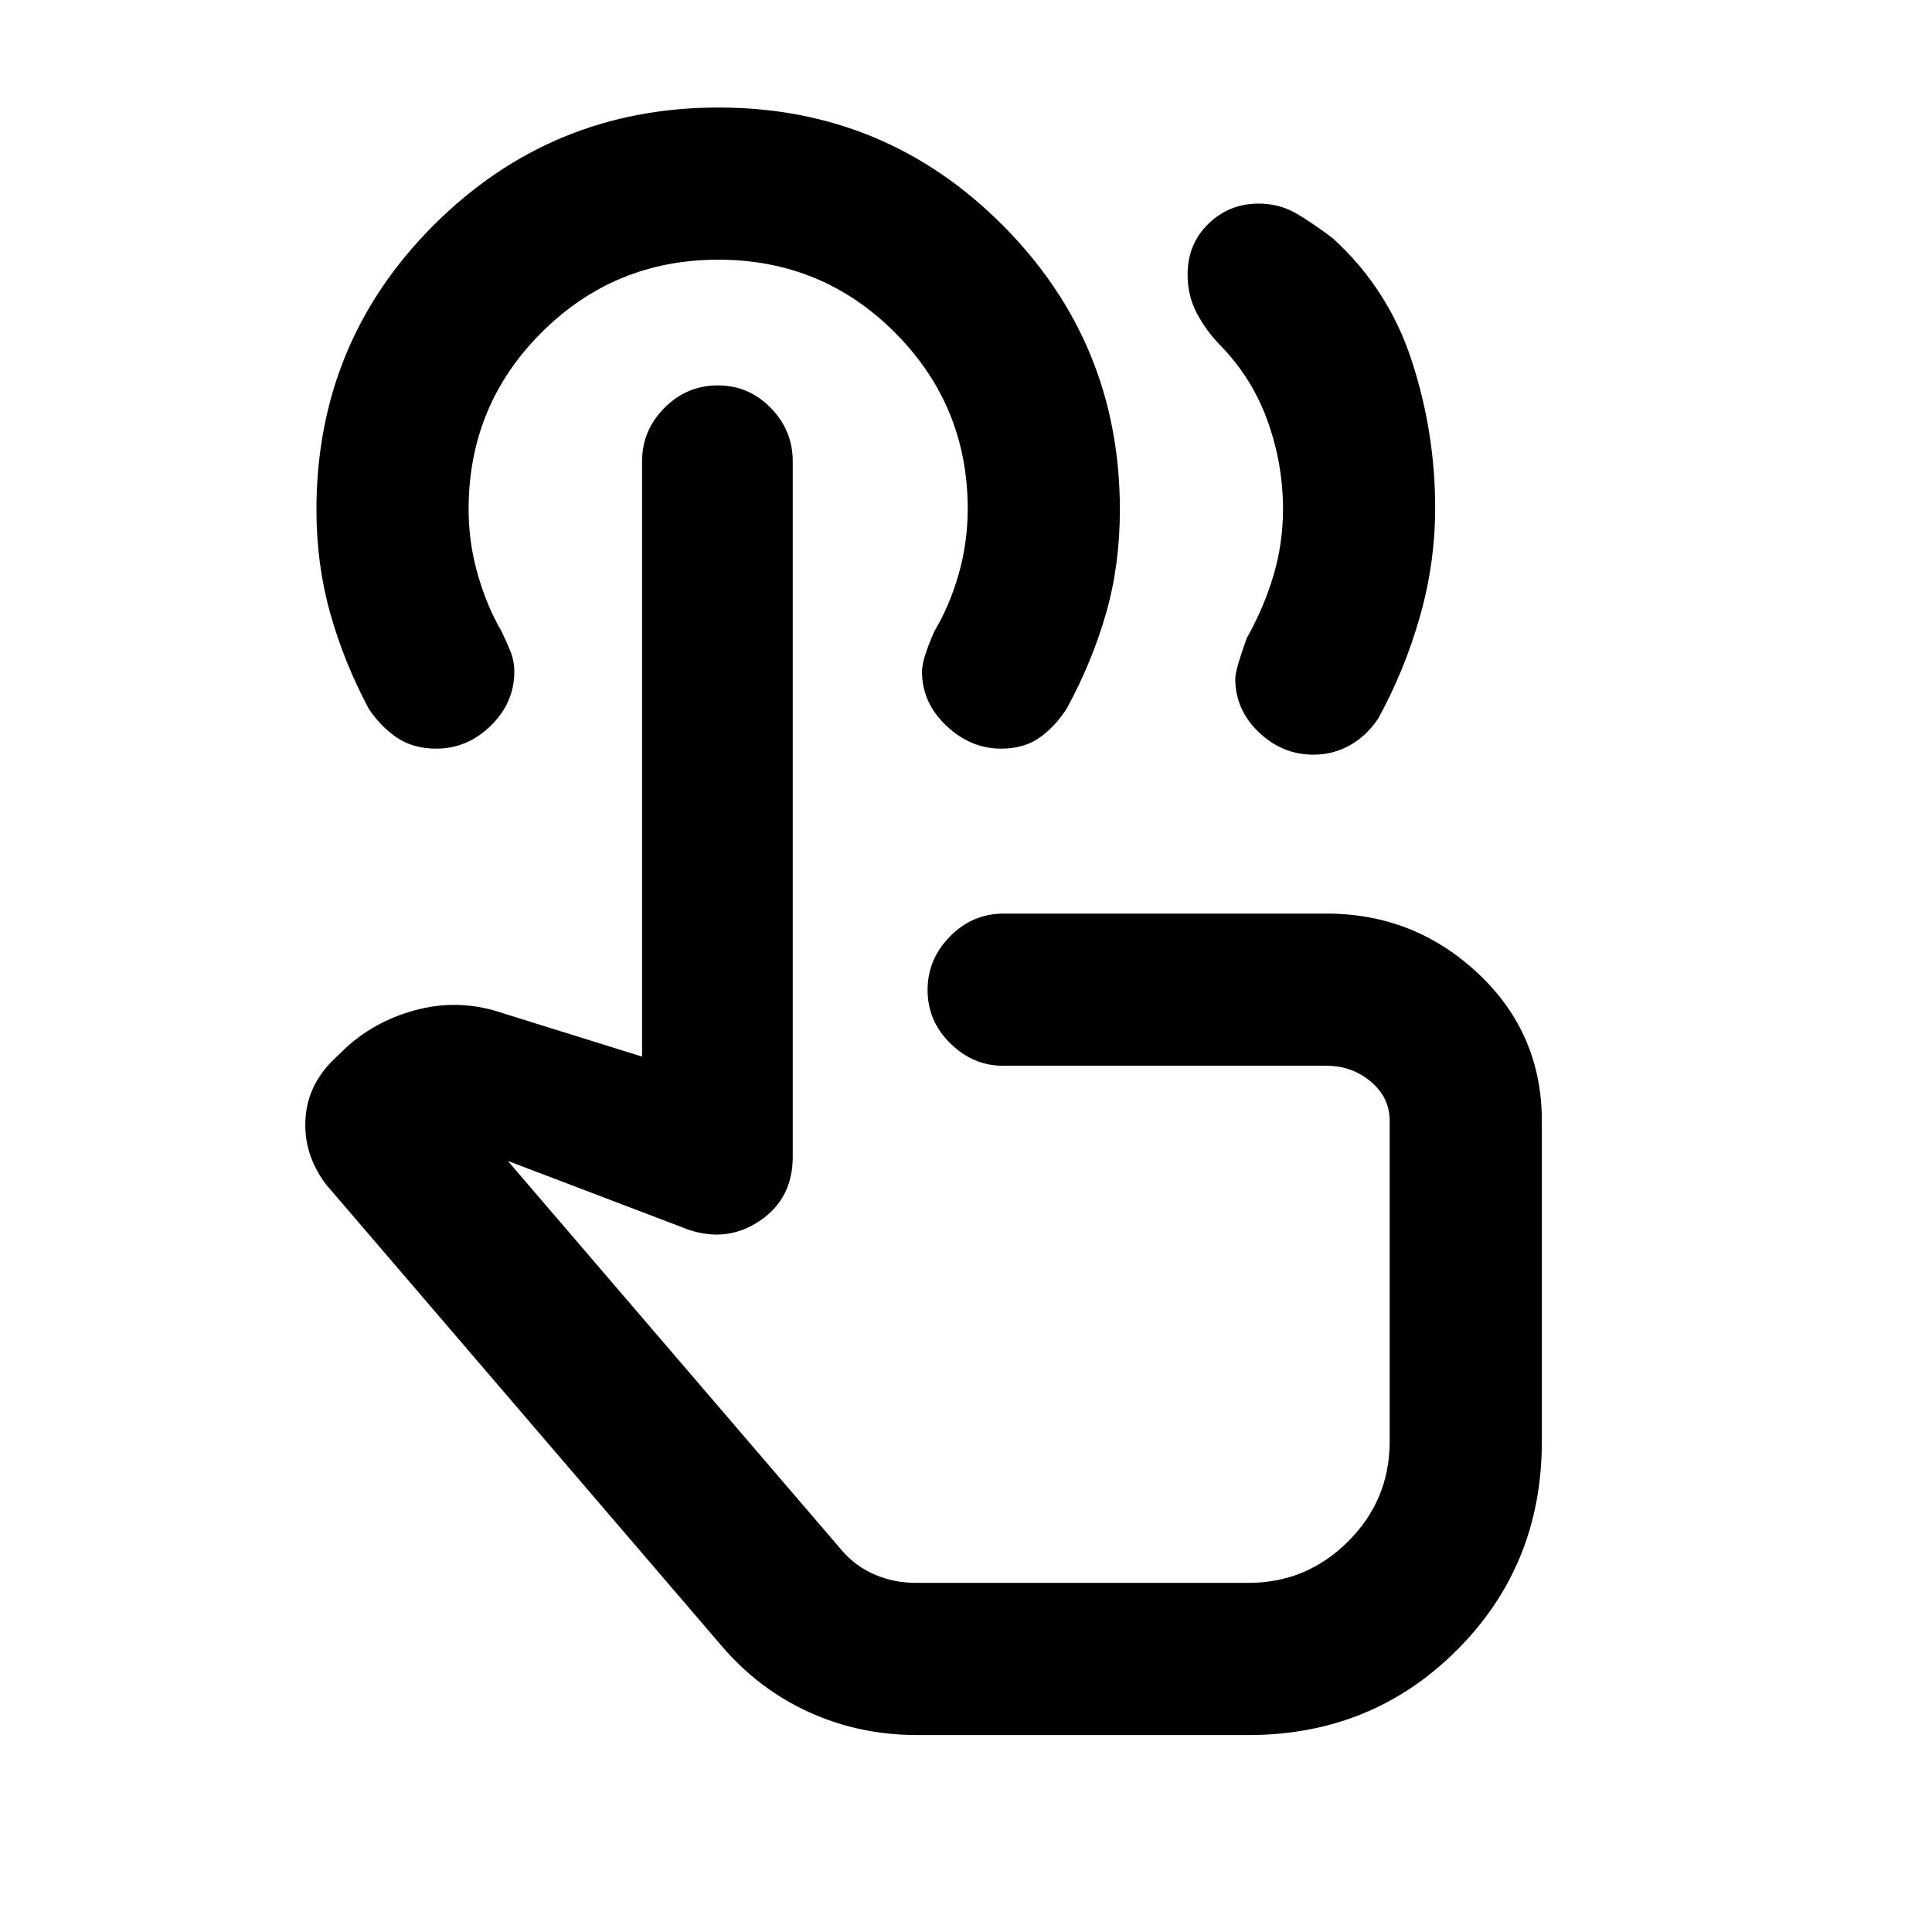<svg xmlns="http://www.w3.org/2000/svg" height="20" viewBox="0 -960 960 960" width="20"><path d="M652.65-585q-15.48 0-27.16-11.17-11.69-11.16-11.69-26.63 0-4.24 5.72-20.16 8.5-15.08 13.25-31.05t4.75-33q0-22.41-7.62-43.69-7.62-21.28-23.22-37.36-7.21-7.34-11.89-16.09-4.68-8.75-4.68-19.39 0-15.18 10.31-25.23 10.3-10.06 25.03-10.06 10.67 0 19.55 5.4 8.87 5.39 17.35 11.91 27.5 25.06 39.14 60.76 11.64 35.69 11.64 73.09 0 27.43-7.61 54.13-7.61 26.69-20.59 50.39-5.71 8.69-14.08 13.42-8.36 4.73-18.2 4.73ZM455.59-97.87q-28.65 0-53.71-11.43-25.07-11.44-43.45-33.03l-196.6-229.34q-10.92-14.63-10.07-31.86.85-17.23 14.22-30.14l6.45-6.22q15.4-13.72 36.16-18.73 20.76-5.01 41.65 2.19l68.8 21.45V-730.7q0-15.47 11.11-26.63 11.1-11.17 26.5-11.17 15.39 0 26.33 11.17 10.93 11.16 10.93 26.63v345.5q0 20.6-16.13 31.66-16.13 11.06-35.5 4.63l-89.95-34.24L418.3-189.63q6.95 8.06 16.5 12.1 9.56 4.05 20.31 4.05h165.22q28.95 0 49.57-20.62t20.62-49.57v-159.37q0-11.61-9.36-19.5-9.37-7.89-22.03-7.89H498.38q-14.84 0-26.15-11.11-11.32-11.1-11.32-26.49 0-15.38 11.17-26.7 11.16-11.31 26.64-11.31h160.41q43.57 0 75.29 29.71 31.71 29.72 31.71 73.29v159.37q0 61.41-42.2 103.6-42.19 42.2-103.6 42.2H455.59Zm16.45-242.26ZM497.43-588q-15.17 0-27.23-11.42-12.07-11.41-12.07-26.88 0-6.2 6.22-20.16 7.5-12.5 12-28.25t4.5-32.48q0-51.27-36.13-87.52-36.14-36.25-87.75-36.25-51.62 0-87.87 36.17-36.25 36.17-36.25 87.83 0 16.5 4.5 32.25t11.77 28.28q1.97 3.95 4.21 9.31 2.24 5.35 2.24 10.71 0 15.58-11.69 26.99Q232.2-588 216.79-588q-11.62 0-19.75-5.6t-13.84-14.29q-12.24-22.96-19.1-47.33-6.86-24.37-6.86-51.42 0-83.39 58.44-141.66 58.43-58.27 141.34-58.27t141.18 58.46q58.26 58.46 58.26 141.41 0 27.44-6.86 51.4-6.86 23.95-19.27 46.89-5.4 8.77-13.28 14.59-7.88 5.82-19.62 5.82Z"/></svg>